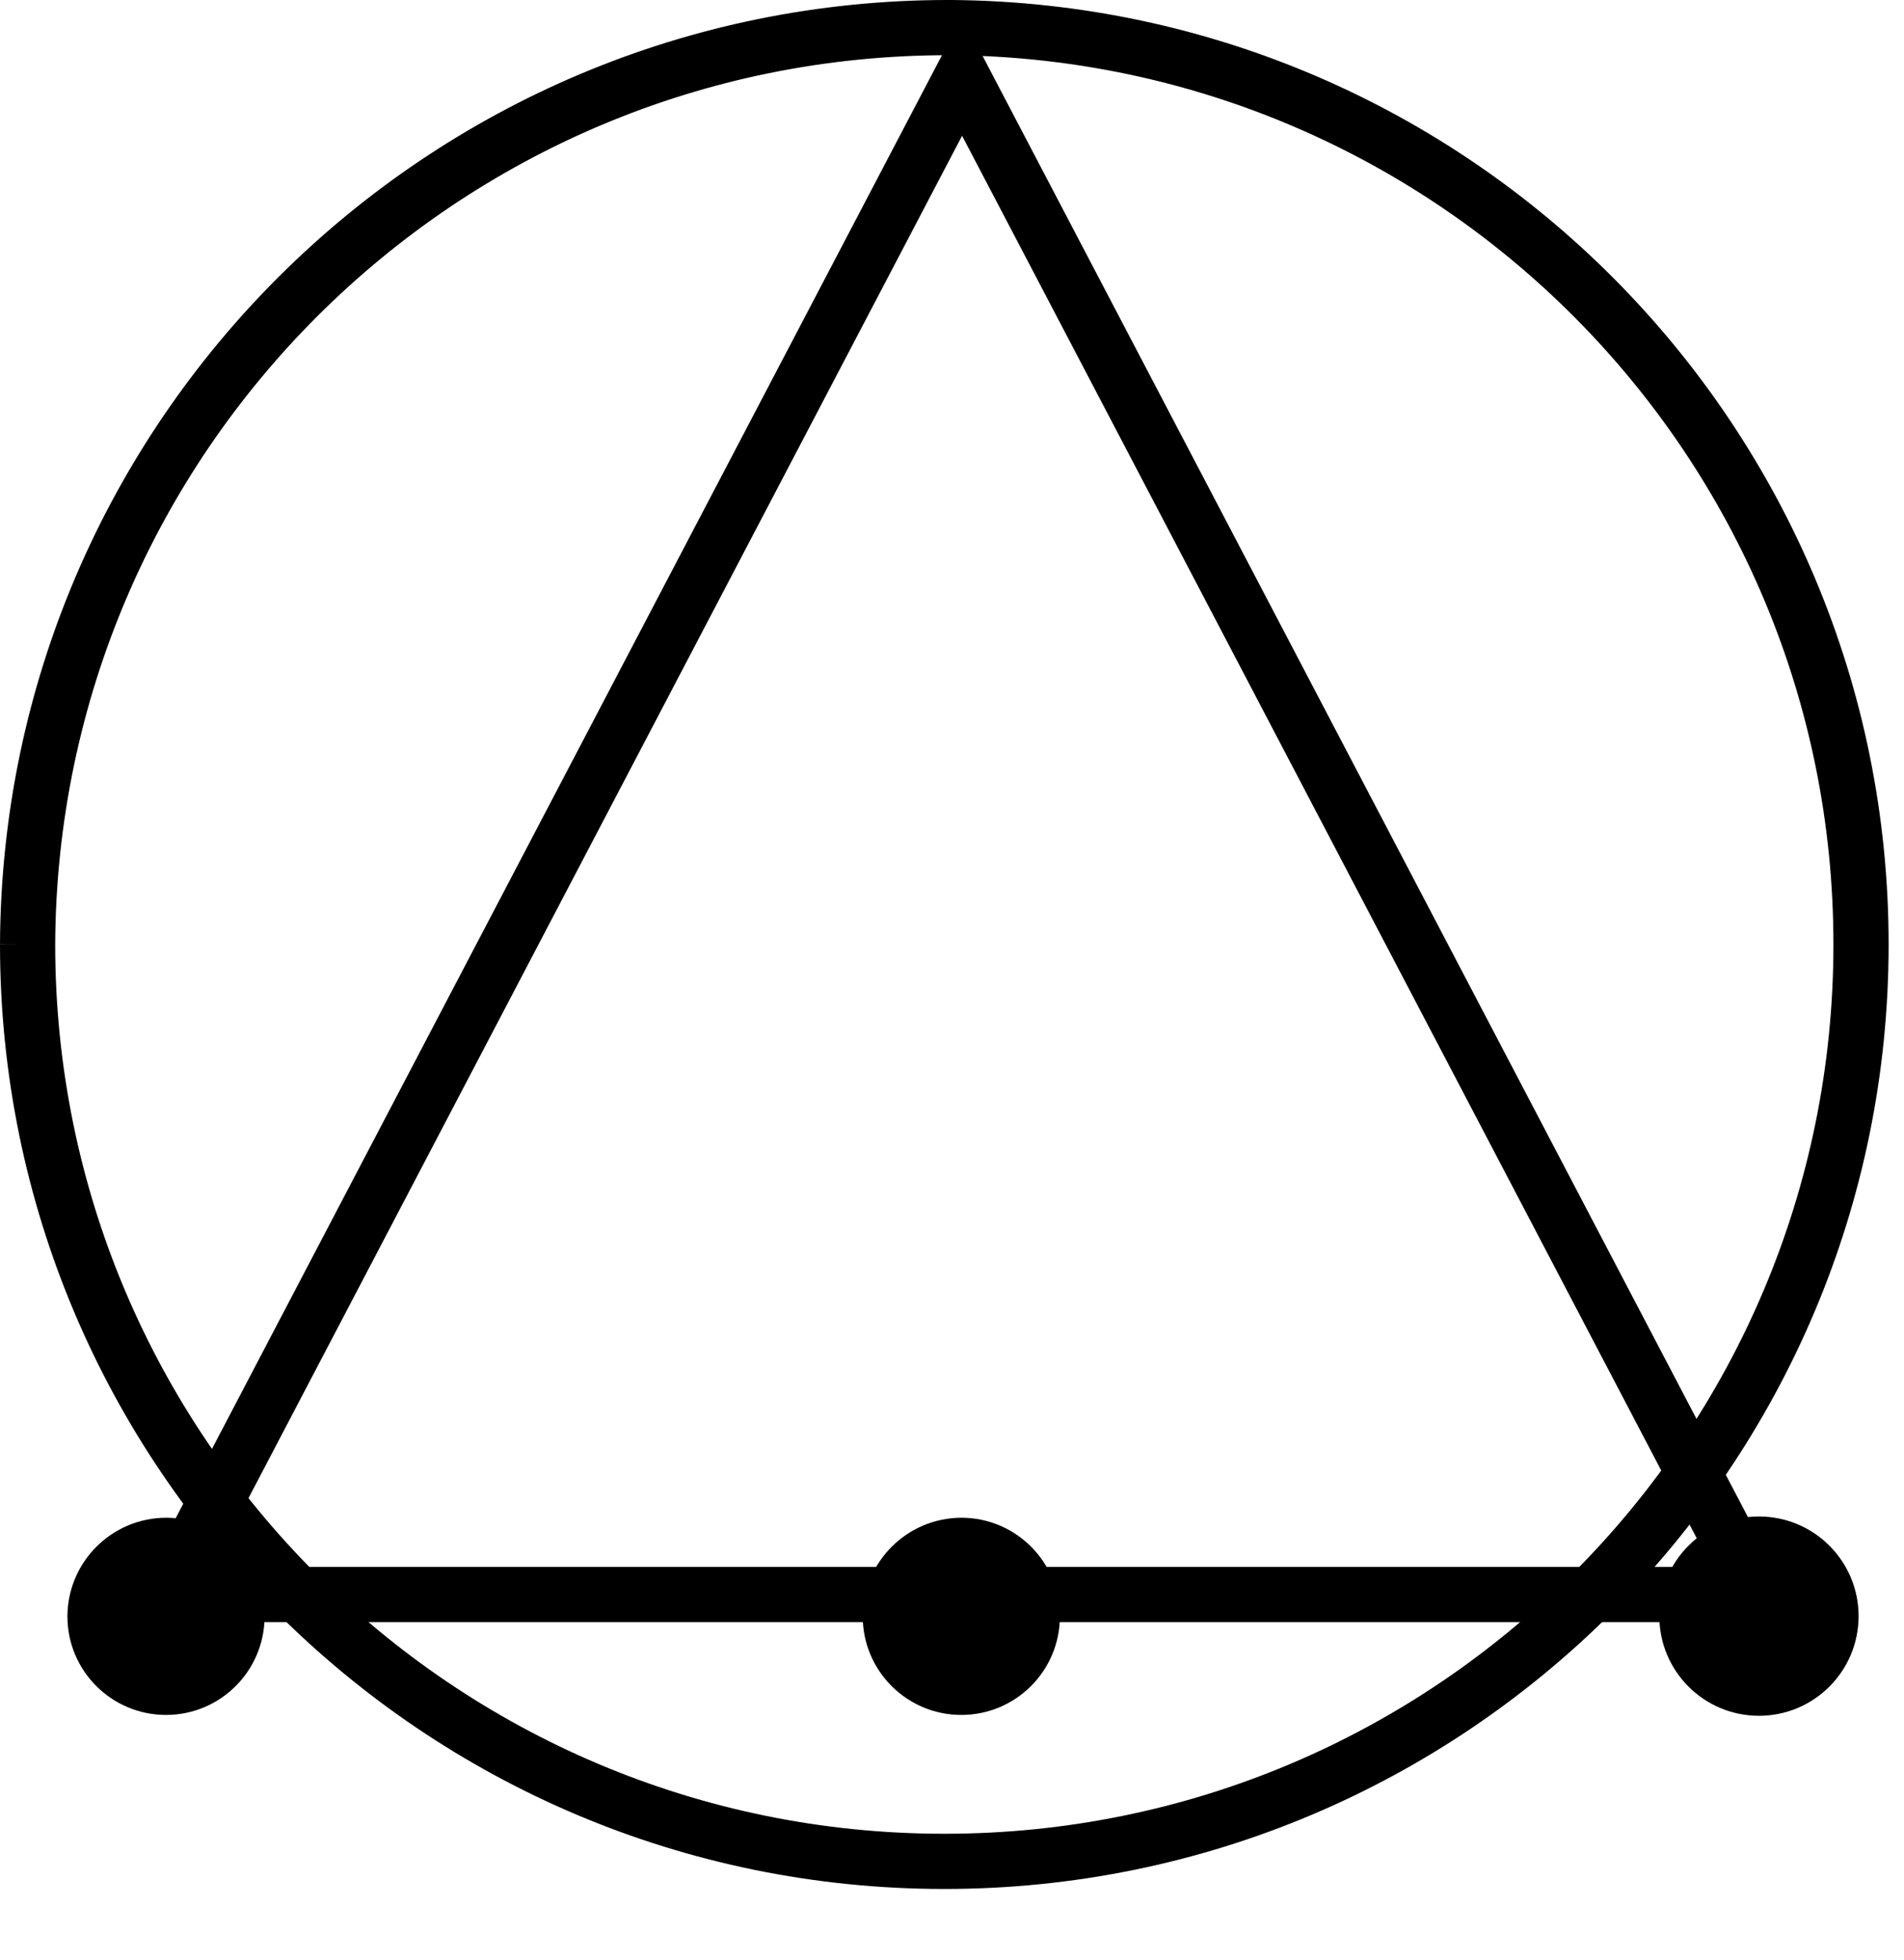<!-- Generated by IcoMoon.io -->
<svg version="1.1" xmlns="http://www.w3.org/2000/svg" width="995" height="1024" viewBox="0 0 995 1024">
<title></title>
<g id="icomoon-ignore">
</g>
<path fill="none" stroke-linejoin="miter" stroke-linecap="butt" stroke-miterlimit="4" stroke-width="28.845" stroke="#000" d="M918.355 833.093l-415.585-793.239-415.571 793.239h831.156z"></path>
<path fill="none" stroke-linejoin="miter" stroke-linecap="butt" stroke-miterlimit="4" stroke-width="28.845" stroke="#000" d="M497.577 14.423c262.81 2.319 474.963 215.905 474.963 479.041 0 264.577-214.482 479.059-479.059 479.059s-479.059-214.482-479.059-479.059c0-0.004 0-0.008 0-0.012v0.001c1.169-264.814 216.112-479.035 481.088-479.035 0.727 0 1.453 0.002 2.179 0.005h-0.113z"></path>
<path fill="#000" d="M502.77 792.98c28.278 0.229 51.113 23.205 51.113 51.516 0 28.452-23.065 51.517-51.517 51.517s-51.516-23.064-51.517-51.516v0c0.123-28.479 23.237-51.518 51.733-51.518 0.066 0 0.132 0 0.198 0h-0.010z"></path>
<path fill="#000" d="M971.268 844.396c0 28.755-23.31 52.065-52.065 52.065s-52.065-23.31-52.065-52.065c0-28.755 23.31-52.065 52.065-52.065s52.065 23.31 52.065 52.065z"></path>
<path fill="#000" d="M87.155 792.98c28.278 0.229 51.113 23.205 51.113 51.516 0 28.452-23.065 51.517-51.517 51.517s-51.516-23.064-51.517-51.516v0c0.123-28.479 23.237-51.518 51.733-51.518 0.066 0 0.132 0 0.198 0h-0.010z"></path>
</svg>
